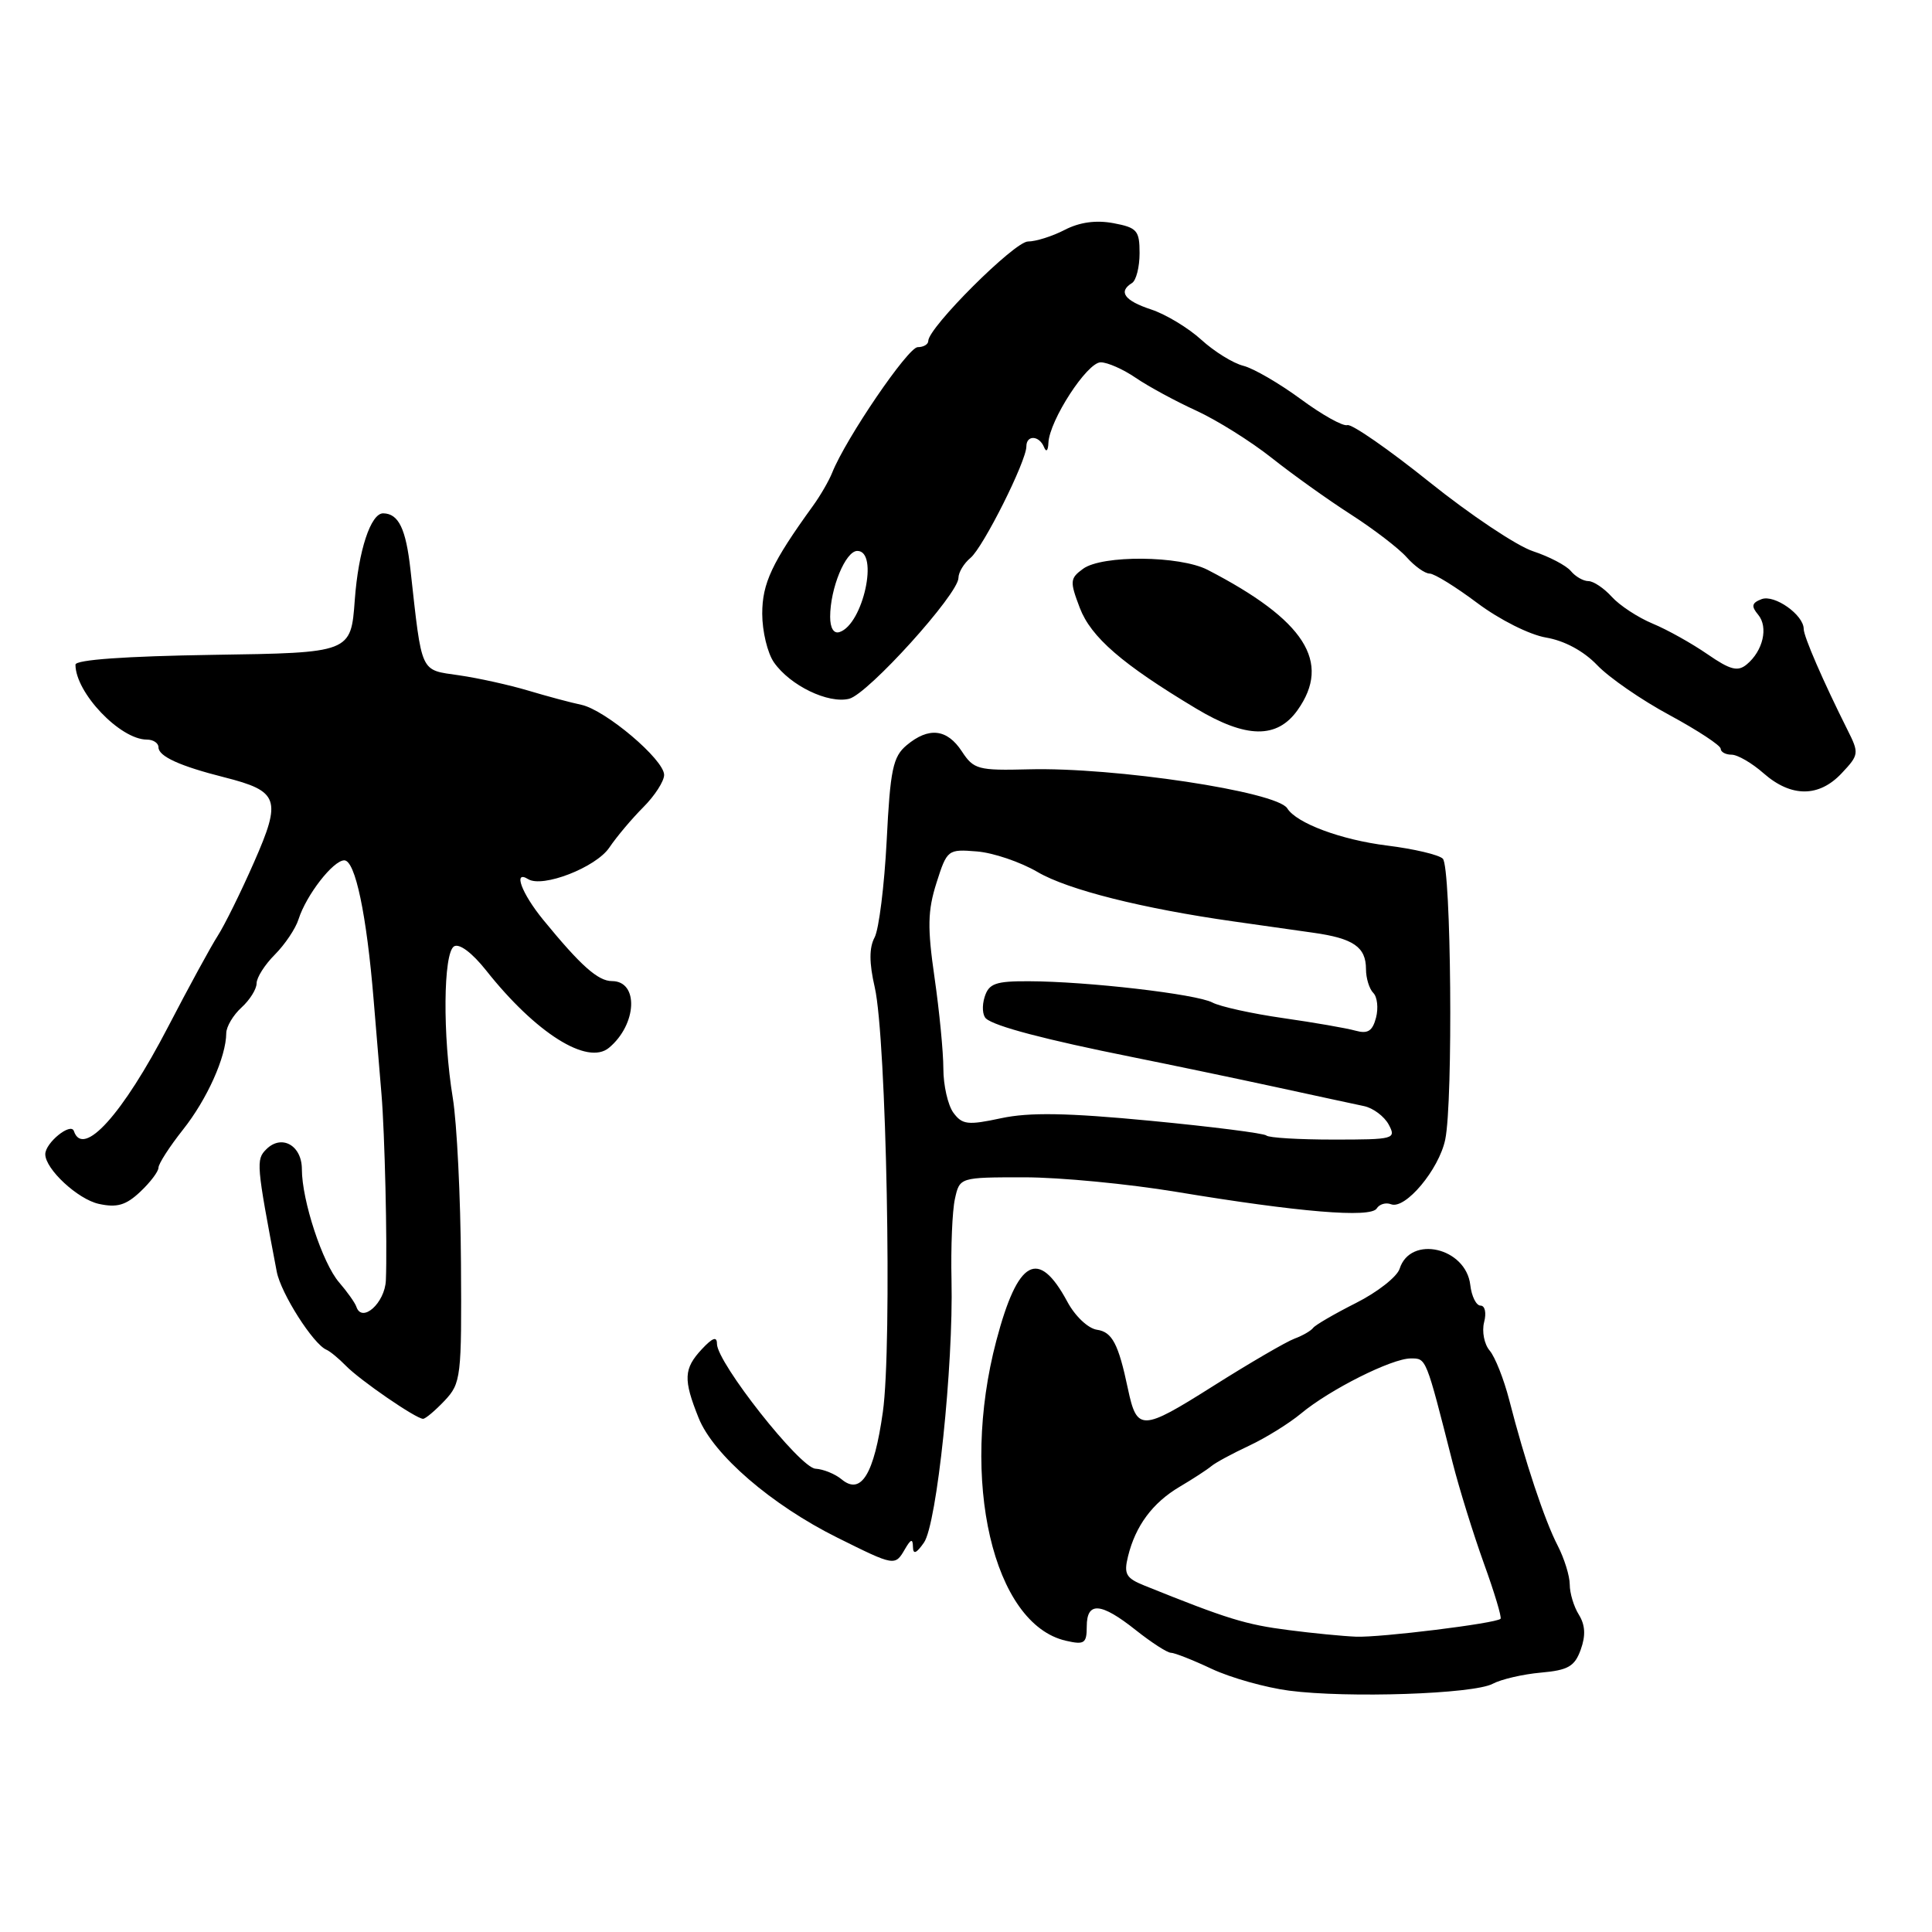 <?xml version="1.0" encoding="UTF-8" standalone="no"?>
<!DOCTYPE svg PUBLIC "-//W3C//DTD SVG 1.1//EN" "http://www.w3.org/Graphics/SVG/1.1/DTD/svg11.dtd" >
<svg xmlns="http://www.w3.org/2000/svg" xmlns:xlink="http://www.w3.org/1999/xlink" version="1.1" viewBox="0 0 256 256">
 <g >
 <path fill="currentColor"
d=" M 197.79 223.11 C 198.92 222.51 201.80 221.84 204.18 221.63 C 207.79 221.31 208.66 220.81 209.46 218.57 C 210.13 216.71 210.05 215.32 209.21 213.96 C 208.54 212.90 208.00 211.10 208.00 209.96 C 208.00 208.83 207.28 206.51 206.40 204.80 C 204.67 201.47 202.05 193.57 199.98 185.50 C 199.27 182.75 198.11 179.81 197.39 178.96 C 196.67 178.12 196.34 176.43 196.65 175.21 C 196.98 173.97 196.77 173.00 196.18 173.00 C 195.61 173.00 194.99 171.77 194.82 170.26 C 194.24 165.30 186.89 163.62 185.46 168.11 C 185.13 169.17 182.52 171.22 179.68 172.65 C 176.83 174.09 174.28 175.57 174.00 175.95 C 173.72 176.33 172.61 176.98 171.52 177.38 C 170.42 177.79 165.54 180.63 160.67 183.71 C 151.26 189.65 150.65 189.66 149.45 184.00 C 148.20 178.07 147.37 176.49 145.36 176.20 C 144.18 176.03 142.45 174.40 141.42 172.47 C 137.58 165.35 134.87 166.84 132.02 177.64 C 127.15 196.07 131.59 215.22 141.25 217.41 C 143.69 217.97 144.00 217.75 144.00 215.52 C 144.00 212.18 145.87 212.32 150.50 216.00 C 152.58 217.65 154.67 219.00 155.15 219.00 C 155.63 219.00 158.07 219.96 160.57 221.14 C 163.07 222.31 167.68 223.61 170.81 224.02 C 178.55 225.03 195.25 224.47 197.79 223.11 Z  M 119.92 205.25 C 120.70 203.91 120.95 203.85 120.97 204.97 C 120.99 206.02 121.42 205.85 122.43 204.40 C 124.14 201.96 126.34 180.99 126.08 169.62 C 125.98 165.29 126.18 160.45 126.53 158.87 C 127.16 156.00 127.16 156.00 135.72 156.00 C 140.43 156.00 149.50 156.87 155.89 157.93 C 172.12 160.62 181.63 161.41 182.42 160.13 C 182.77 159.56 183.63 159.30 184.32 159.57 C 186.21 160.30 190.67 154.97 191.50 151.00 C 192.56 145.92 192.29 114.89 191.18 113.78 C 190.66 113.26 187.34 112.48 183.80 112.04 C 177.69 111.28 171.79 109.08 170.57 107.11 C 169.20 104.89 147.65 101.64 136.31 101.94 C 129.61 102.11 129.02 101.96 127.45 99.56 C 125.49 96.57 123.06 96.30 120.13 98.75 C 118.32 100.27 117.96 101.96 117.49 111.38 C 117.18 117.36 116.46 123.14 115.89 124.21 C 115.16 125.58 115.16 127.58 115.91 130.83 C 117.46 137.62 118.24 178.27 116.98 187.11 C 115.82 195.35 114.10 198.16 111.53 196.03 C 110.67 195.31 109.10 194.67 108.05 194.61 C 105.99 194.49 95.00 180.56 95.00 178.06 C 95.00 177.04 94.42 177.25 93.00 178.77 C 90.59 181.36 90.52 182.77 92.57 187.88 C 94.52 192.76 102.23 199.41 110.96 203.75 C 118.58 207.54 118.59 207.54 119.92 205.25 Z  M 58.92 185.59 C 61.09 183.28 61.18 182.49 61.08 167.34 C 61.03 158.63 60.54 148.80 60.00 145.50 C 58.64 137.22 58.73 126.29 60.16 125.40 C 60.86 124.97 62.56 126.25 64.41 128.58 C 70.99 136.89 77.84 141.21 80.69 138.84 C 84.41 135.75 84.67 130.00 81.09 130.00 C 79.24 130.00 76.95 127.96 71.97 121.87 C 69.11 118.37 67.95 115.23 69.98 116.49 C 71.90 117.68 78.95 114.94 80.73 112.32 C 81.70 110.88 83.74 108.46 85.25 106.95 C 86.76 105.44 88.00 103.51 88.00 102.68 C 88.00 100.65 80.22 94.07 77.03 93.39 C 75.64 93.10 72.47 92.25 70.00 91.51 C 67.53 90.77 63.39 89.85 60.82 89.48 C 55.61 88.72 55.94 89.44 54.39 75.50 C 53.79 70.07 52.82 68.06 50.79 68.02 C 49.13 67.98 47.49 72.96 47.01 79.50 C 46.50 86.50 46.50 86.50 28.25 86.77 C 16.61 86.95 10.00 87.42 10.00 88.07 C 10.00 91.79 15.92 98.00 19.46 98.00 C 20.31 98.00 21.00 98.46 21.00 99.02 C 21.00 100.22 23.84 101.51 29.70 102.99 C 36.97 104.83 37.34 105.89 33.66 114.25 C 31.91 118.24 29.74 122.62 28.85 124.00 C 27.96 125.38 25.01 130.79 22.29 136.03 C 16.25 147.67 11.00 153.49 9.79 149.87 C 9.39 148.68 6.00 151.43 6.00 152.94 C 6.00 154.91 10.31 158.91 13.09 159.52 C 15.50 160.05 16.69 159.70 18.58 157.92 C 19.91 156.67 21.00 155.23 21.00 154.72 C 21.00 154.21 22.46 151.94 24.25 149.68 C 27.44 145.66 29.96 140.05 29.98 136.90 C 29.99 136.03 30.90 134.50 32.00 133.50 C 33.10 132.50 34.00 131.06 34.00 130.30 C 34.00 129.53 35.09 127.82 36.42 126.49 C 37.75 125.15 39.17 123.05 39.56 121.80 C 40.58 118.60 44.15 114.00 45.62 114.00 C 47.07 114.00 48.58 121.16 49.51 132.50 C 49.87 136.90 50.34 142.53 50.55 145.00 C 50.98 150.06 51.33 164.86 51.13 169.64 C 51.01 172.65 47.96 175.38 47.22 173.15 C 47.04 172.62 46.01 171.17 44.94 169.93 C 42.74 167.40 40.00 159.06 40.00 154.93 C 40.00 151.76 37.31 150.26 35.28 152.29 C 33.91 153.66 33.96 154.26 36.67 168.50 C 37.22 171.38 41.51 178.12 43.26 178.85 C 43.73 179.05 44.87 179.99 45.81 180.95 C 47.68 182.88 55.13 188.00 56.06 188.00 C 56.38 188.00 57.67 186.91 58.92 185.59 Z  M 244.03 102.46 C 246.33 100.02 246.36 99.81 244.80 96.71 C 241.57 90.26 239.00 84.34 239.00 83.34 C 239.00 81.48 235.13 78.74 233.42 79.39 C 232.11 79.89 232.02 80.32 232.97 81.46 C 234.34 83.11 233.61 86.25 231.45 88.04 C 230.26 89.03 229.27 88.77 226.24 86.68 C 224.18 85.26 220.92 83.43 218.98 82.63 C 217.04 81.82 214.61 80.23 213.57 79.08 C 212.54 77.94 211.14 77.00 210.47 77.00 C 209.80 77.00 208.75 76.40 208.14 75.66 C 207.53 74.93 205.28 73.75 203.13 73.04 C 200.99 72.34 194.81 68.21 189.40 63.87 C 183.99 59.53 179.10 56.14 178.53 56.33 C 177.96 56.52 175.18 54.97 172.35 52.88 C 169.52 50.80 166.10 48.81 164.75 48.47 C 163.39 48.13 160.89 46.58 159.18 45.02 C 157.47 43.46 154.48 41.65 152.54 41.01 C 148.99 39.84 148.13 38.65 150.00 37.50 C 150.55 37.16 151.00 35.38 151.00 33.55 C 151.00 30.54 150.67 30.16 147.53 29.57 C 145.23 29.14 143.05 29.44 141.08 30.46 C 139.44 31.31 137.25 32.00 136.21 32.00 C 134.43 32.00 123.00 43.40 123.00 45.18 C 123.00 45.63 122.37 46.00 121.60 46.00 C 120.32 46.00 112.09 58.08 110.27 62.63 C 109.85 63.69 108.70 65.68 107.72 67.03 C 102.29 74.54 101.00 77.28 101.00 81.32 C 101.00 83.65 101.70 86.56 102.56 87.78 C 104.71 90.85 109.75 93.28 112.52 92.59 C 115.02 91.96 127.00 78.71 127.00 76.57 C 127.00 75.84 127.72 74.65 128.60 73.92 C 130.28 72.52 136.00 61.12 136.00 59.15 C 136.00 57.61 137.70 57.68 138.34 59.25 C 138.63 59.97 138.88 59.73 138.92 58.68 C 139.05 55.71 144.05 48.00 145.85 48.01 C 146.76 48.01 148.85 48.94 150.50 50.07 C 152.15 51.20 155.75 53.15 158.50 54.41 C 161.25 55.67 165.75 58.49 168.50 60.67 C 171.25 62.85 175.97 66.23 179.00 68.17 C 182.03 70.12 185.36 72.67 186.40 73.85 C 187.45 75.03 188.81 76.00 189.43 76.00 C 190.05 76.00 192.89 77.76 195.76 79.91 C 198.68 82.10 202.67 84.11 204.86 84.48 C 207.29 84.89 209.84 86.26 211.63 88.13 C 213.20 89.78 217.53 92.77 221.25 94.77 C 224.96 96.78 228.00 98.78 228.00 99.21 C 228.00 99.64 228.65 100.00 229.44 100.00 C 230.24 100.00 232.15 101.11 233.69 102.47 C 237.34 105.67 241.02 105.67 244.03 102.46 Z  M 171.93 94.10 C 176.46 87.73 172.90 82.17 160.02 75.51 C 156.34 73.61 146.04 73.52 143.51 75.37 C 141.77 76.64 141.74 77.03 143.08 80.55 C 144.56 84.43 148.69 88.01 158.50 93.89 C 165.12 97.86 169.21 97.92 171.93 94.10 Z  M 170.78 216.00 C 165.04 215.27 162.62 214.52 151.65 210.10 C 149.19 209.11 148.89 208.57 149.47 206.22 C 150.46 202.18 152.72 199.13 156.30 197.01 C 158.06 195.97 159.95 194.74 160.50 194.28 C 161.05 193.81 163.30 192.60 165.50 191.57 C 167.70 190.54 170.80 188.62 172.39 187.30 C 176.21 184.12 184.42 180.00 186.93 180.00 C 189.01 180.00 188.91 179.77 192.48 193.81 C 193.36 197.28 195.23 203.28 196.62 207.15 C 198.02 211.01 199.01 214.32 198.83 214.50 C 198.22 215.11 182.88 217.00 179.68 216.87 C 177.93 216.80 173.93 216.41 170.78 216.00 Z  M 167.80 150.46 C 167.50 150.17 160.60 149.29 152.45 148.51 C 141.38 147.45 136.39 147.37 132.65 148.17 C 128.23 149.12 127.50 149.03 126.32 147.43 C 125.60 146.43 125.00 143.81 125.00 141.61 C 125.00 139.41 124.47 133.97 123.83 129.53 C 122.87 122.89 122.92 120.67 124.09 116.98 C 125.49 112.58 125.59 112.51 129.44 112.82 C 131.60 112.99 135.22 114.22 137.49 115.55 C 141.50 117.90 151.36 120.38 163.50 122.10 C 166.80 122.57 171.53 123.24 174.00 123.59 C 179.35 124.34 181.00 125.49 181.00 128.42 C 181.00 129.62 181.44 131.04 181.97 131.57 C 182.50 132.10 182.66 133.58 182.33 134.85 C 181.86 136.63 181.24 137.02 179.61 136.57 C 178.45 136.24 174.12 135.49 170.00 134.90 C 165.88 134.31 161.67 133.38 160.65 132.84 C 158.54 131.72 144.08 130.04 136.32 130.02 C 131.92 130.00 131.03 130.32 130.47 132.10 C 130.10 133.26 130.18 134.54 130.65 134.96 C 131.79 135.99 138.53 137.76 150.00 140.06 C 155.22 141.11 163.78 142.90 169.00 144.03 C 174.22 145.17 179.50 146.30 180.72 146.56 C 181.94 146.81 183.42 147.92 184.01 149.01 C 185.03 150.92 184.74 151.00 176.70 151.00 C 172.10 151.00 168.09 150.76 167.80 150.46 Z  M 110.00 81.73 C 110.00 77.96 112.04 73.00 113.60 73.00 C 116.49 73.00 114.37 82.73 111.25 83.75 C 110.48 84.01 110.00 83.23 110.00 81.73 Z "/>
</g>
</svg>